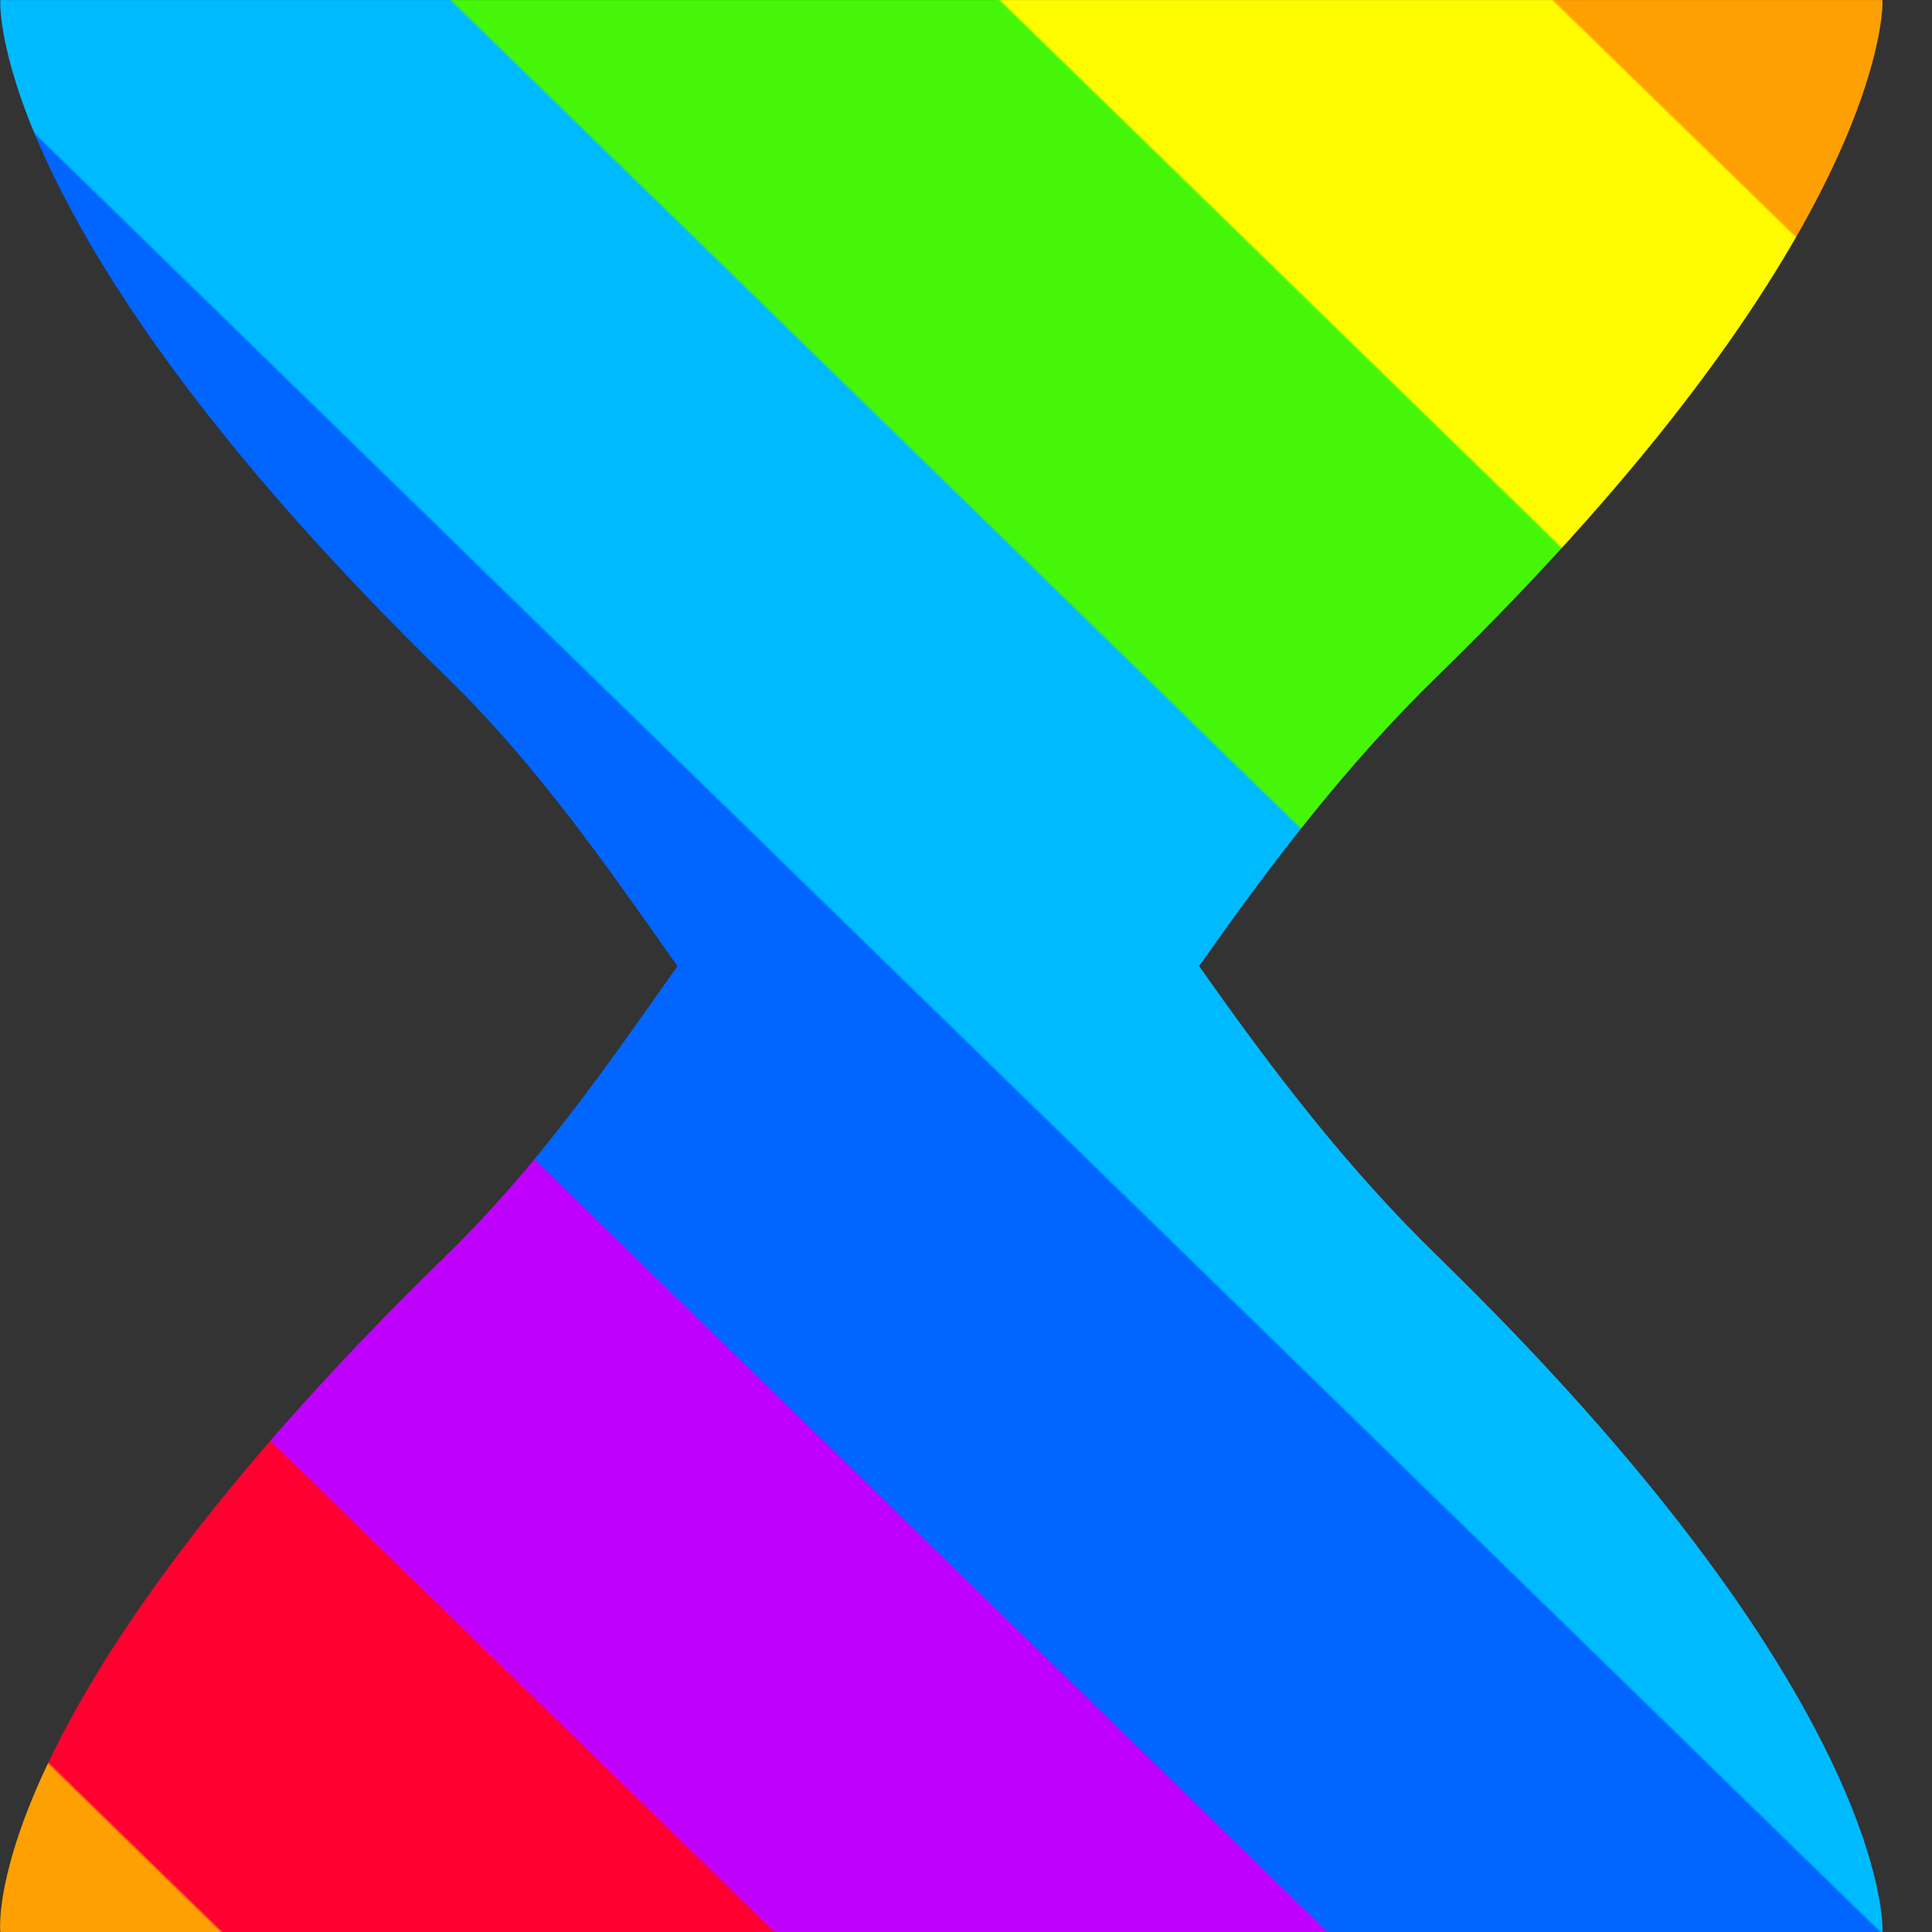 <?xml version="1.0" encoding="UTF-8" standalone="no"?>
<!-- Created with Inkscape (http://www.inkscape.org/) -->

<svg
   version="1.1"
   id="svg1"
   width="75"
   height="75"
   viewBox="0 0 75 75"
   xmlns:xlink="http://www.w3.org/1999/xlink"
   xmlns="http://www.w3.org/2000/svg"
   xmlns:svg="http://www.w3.org/2000/svg">
  <rect x="0" y="0" width="75" height="75" fill="#333333" stroke="none"/>
  <defs
     id="defs1">
    <linearGradient
       id="linearGradient16">
<stop
    style="stop-color:#fea002;stop-opacity:1;"
    offset="0.085" />
    <stop
    style="stop-color:#fffc00;stop-opacity:1;"
    offset="0.086" />
    <stop
    style="stop-color:#fffc00;stop-opacity:1;"
    offset="0.228" />
    <stop
    style="stop-color:#46f609;stop-opacity:1;"
    offset="0.229" />
    <stop
    style="stop-color:#46f609;stop-opacity:1;"
    offset="0.37" />
    <stop
    style="stop-color:#00baff;stop-opacity:1;"
    offset="0.371" />
    <stop
    style="stop-color:#00baff;stop-opacity:1;"
    offset="0.513" />
    <stop
    style="stop-color:#0066ff;stop-opacity:1;"
    offset="0.514" />
    <stop
    style="stop-color:#0066ff;stop-opacity:1;"
    offset="0.656" />
    <stop
    style="stop-color:#c000ff;stop-opacity:1;"
    offset="0.657" />
    <stop
    style="stop-color:#c000ff;stop-opacity:1;"
    offset="0.799" />
    <stop
    style="stop-color:#ff0030;stop-opacity:1;"
    offset="0.8" />
    <stop
    style="stop-color:#ff0030;stop-opacity:1;"
    offset="0.942" />
    <stop
    style="stop-color:#fea002;stop-opacity:1;"
    offset="0.943" />
    </linearGradient>
    <clipPath
       clipPathUnits="userSpaceOnUse"
       id="clipPath21-1">
      <path
         d="m 201.005,227 c -0.018,-0.133 -0.11,-4.782 8.993,-13.65 v 0 c 1.816,-1.771 3.164,-3.706 4.675,-5.851 v 0 c -1.51,-2.146 -2.859,-4.08 -4.675,-5.85 v 0 c -9.303,-9.062 -9.015,-13.49 -8.993,-13.649 v 0 h 37.993 c 0.021,0.146 0.068,4.829 -8.985,13.649 v 0 c -1.817,1.77 -3.299,3.705 -4.808,5.85 v 0 c 1.51,2.146 2.992,4.081 4.808,5.851 v 0 c 9.004,8.772 9.005,13.494 8.985,13.65 v 0 z"
         transform="translate(-249.197,-197.197)"
         id="path21-9" />
    </clipPath>
    <linearGradient
       xlink:href="#linearGradient16"
       id="linearGradient17"
       x1="-10.197"
       y1="29.803"
       x2="-48.197"
       y2="-9.197"
       gradientUnits="userSpaceOnUse" />
  </defs>
  <path
     id="path1"
     clip-path="url(#clipPath21-1)"
     style="display:inline;opacity:1;fill:url(#linearGradient17);fill-opacity:1;fill-rule:nonzero;stroke:none"
     d="M -33.394,54.606 -68,22 -34,-34 10.605,10.606 Z"
     transform="matrix(1.923,0,0,-1.923,92.687,57.314)" />
</svg>
